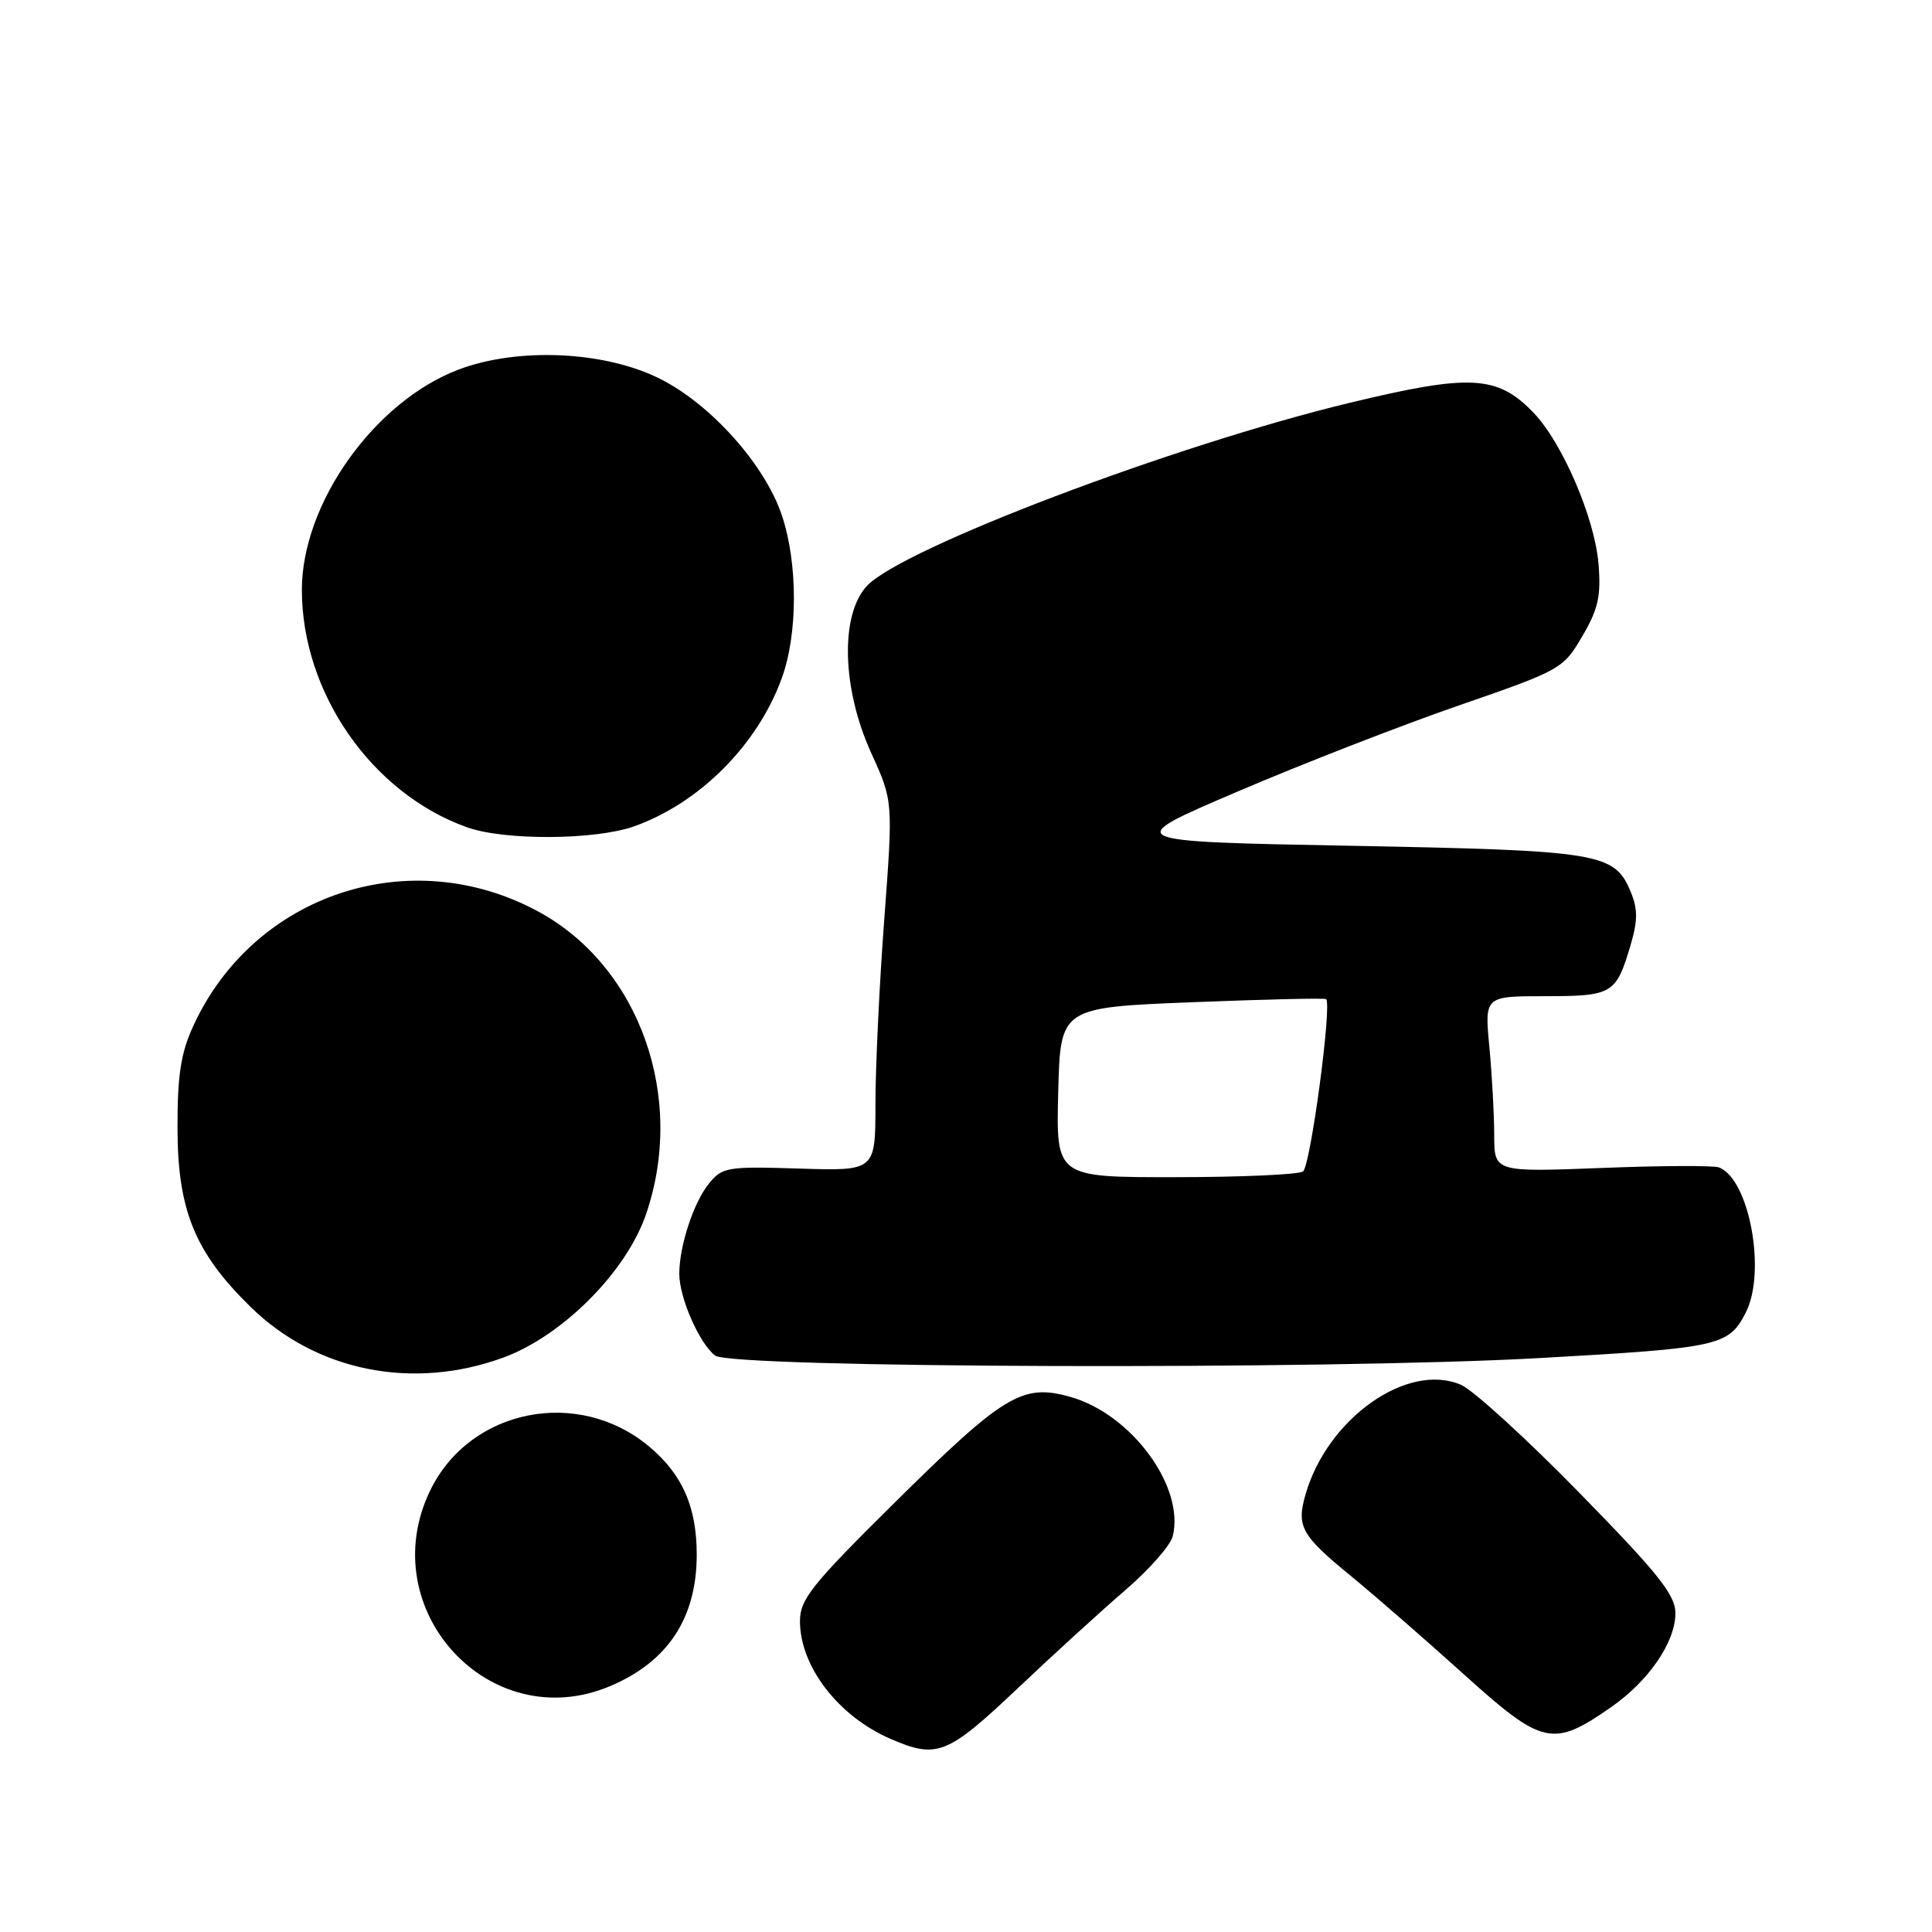 <?xml version="1.0" encoding="UTF-8" standalone="no"?>
<!DOCTYPE svg PUBLIC "-//W3C//DTD SVG 1.1//EN" "http://www.w3.org/Graphics/SVG/1.1/DTD/svg11.dtd" >
<svg xmlns="http://www.w3.org/2000/svg" xmlns:xlink="http://www.w3.org/1999/xlink" version="1.1" viewBox="0 0 256 256">
 <g >
 <path fill="currentColor"
d=" M 134.81 223.75 C 139.60 219.21 146.07 213.31 149.19 210.63 C 152.30 207.95 155.09 204.77 155.39 203.57 C 157.03 197.03 149.92 187.36 141.81 185.09 C 135.44 183.30 133.04 184.76 118.25 199.40 C 107.53 210.01 106.00 211.94 106.00 214.81 C 106.00 220.81 111.08 227.41 118.00 230.41 C 124.17 233.08 125.50 232.55 134.81 223.75 Z  M 213.49 226.20 C 218.49 222.71 222.00 217.58 222.00 213.76 C 222.00 211.33 219.75 208.51 209.25 197.78 C 202.24 190.61 195.19 184.18 193.58 183.49 C 186.49 180.45 175.89 187.93 172.99 198.02 C 171.77 202.27 172.41 203.43 178.98 208.81 C 182.13 211.39 188.87 217.26 193.96 221.85 C 204.42 231.29 205.76 231.59 213.49 226.20 Z  M 80.77 223.45 C 88.47 220.23 92.32 214.42 92.32 206.00 C 92.32 199.70 90.43 195.38 86.06 191.71 C 76.65 183.78 62.25 186.65 57.00 197.50 C 49.39 213.22 64.85 230.11 80.77 223.45 Z  M 66.71 179.88 C 74.53 177.01 82.97 168.54 85.59 160.93 C 90.93 145.43 84.75 128.06 71.32 120.78 C 54.36 111.60 33.69 118.43 25.64 135.88 C 23.96 139.52 23.51 142.40 23.52 149.50 C 23.54 160.37 25.82 165.95 33.21 173.18 C 41.93 181.72 54.73 184.27 66.71 179.88 Z  M 204.00 179.95 C 227.84 178.61 229.03 178.35 231.30 173.97 C 234.08 168.61 231.82 156.25 227.77 154.69 C 227.07 154.42 220.09 154.45 212.25 154.76 C 198.00 155.31 198.00 155.31 197.99 150.41 C 197.99 147.71 197.70 142.46 197.35 138.75 C 196.71 132.00 196.71 132.00 204.73 132.00 C 213.65 132.00 214.14 131.71 216.04 125.30 C 217.02 122.00 217.03 120.48 216.08 118.18 C 213.93 113.00 212.08 112.70 179.00 112.07 C 148.50 111.50 148.50 111.50 164.00 104.88 C 172.53 101.23 185.71 96.10 193.29 93.48 C 206.83 88.80 207.14 88.62 209.66 84.31 C 211.78 80.70 212.16 78.99 211.81 74.71 C 211.31 68.65 207.04 58.71 203.24 54.73 C 198.43 49.70 194.86 49.51 178.78 53.39 C 155.50 59.01 119.55 72.65 114.88 77.63 C 111.30 81.45 111.55 91.26 115.46 99.82 C 118.34 106.15 118.34 106.15 117.17 121.82 C 116.52 130.45 116.00 141.47 116.00 146.33 C 116.00 155.16 116.00 155.16 105.90 154.84 C 96.36 154.54 95.70 154.65 93.93 156.84 C 91.90 159.34 90.01 165.10 90.01 168.78 C 90.00 171.94 92.67 178.03 94.76 179.62 C 96.96 181.29 175.90 181.53 204.00 179.95 Z  M 83.98 109.51 C 92.67 106.44 100.38 98.72 103.59 89.86 C 105.73 83.99 105.73 74.64 103.60 68.28 C 101.39 61.66 94.34 53.72 87.61 50.27 C 80.30 46.53 68.73 45.97 60.79 48.96 C 49.64 53.17 40.00 66.69 40.00 78.15 C 40.00 91.80 49.25 105.11 61.88 109.62 C 66.82 111.39 78.83 111.32 83.98 109.51 Z  M 140.22 144.75 C 140.50 133.50 140.50 133.50 157.97 132.80 C 167.58 132.42 175.57 132.23 175.72 132.39 C 176.51 133.18 173.63 154.61 172.65 155.23 C 172.02 155.64 164.40 155.98 155.72 155.98 C 139.93 156.00 139.93 156.00 140.22 144.75 Z "/>
</g>
</svg>